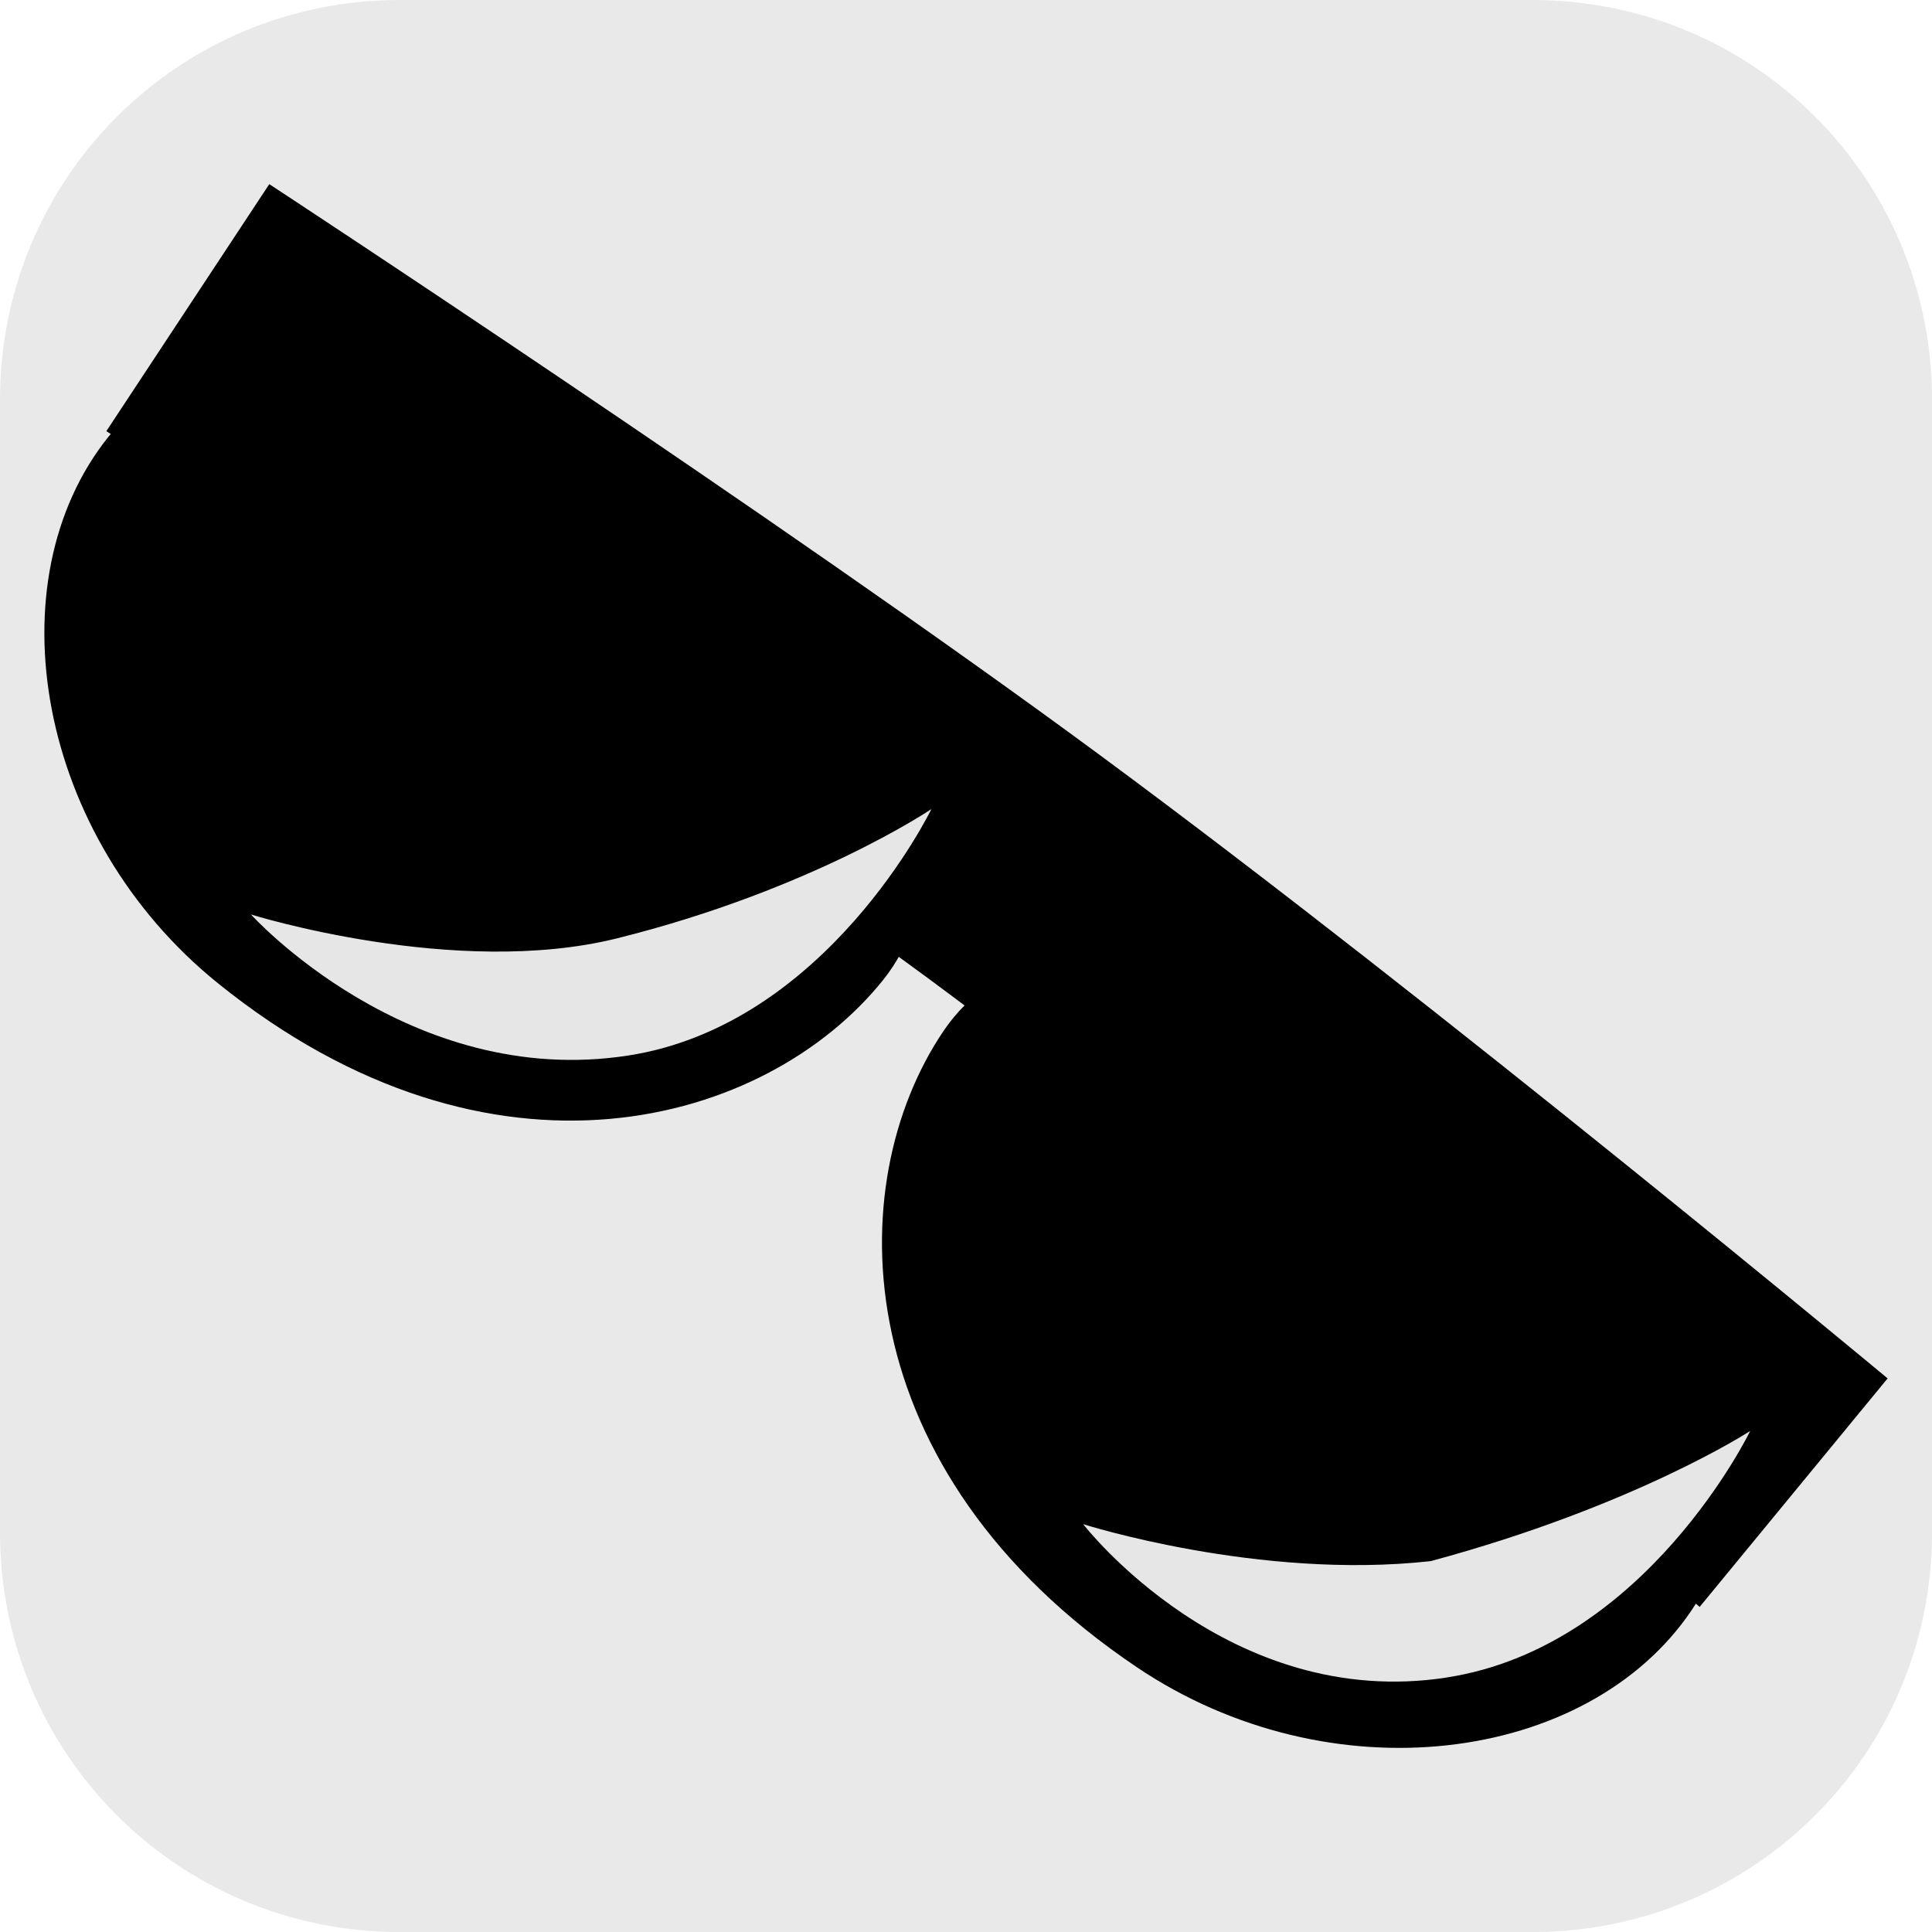 <svg version="1.1" xmlns="http://www.w3.org/2000/svg" xmlns:xlink="http://www.w3.org/1999/xlink" width="34.173" height="34.173" viewBox="0,0,34.173,34.173"><g transform="translate(-222.913,-162.913)"><g data-paper-data="{&quot;isPaintingLayer&quot;:true}" stroke-miterlimit="10" stroke-dasharray="" stroke-dashoffset="0" style="mix-blend-mode: normal"><path d="M229.983,162.913h20.034c3.917,0 7.07,3.153 7.07,7.07v20.034c0,3.917 -3.153,7.07 -7.07,7.07h-20.034c-3.917,0 -7.07,-3.153 -7.07,-7.07v-20.034c0,-3.917 3.153,-7.07 7.07,-7.07z" fill-opacity="0.097" fill="#191919" fill-rule="evenodd" stroke="none" stroke-width="4.439" stroke-linecap="round" stroke-linejoin="round"/><g fill-rule="nonzero" stroke-width="0" stroke-linejoin="miter"><path d="M224.794,170.539l2.882,-4.369c0,0 9.009,5.905 14.705,10.109c6.049,4.464 13.92,11.015 13.92,11.015l-3.325,4.042c0,0 -8.658,-7.438 -13.6,-11.085c-4.926,-3.635 -14.583,-9.712 -14.583,-9.712z" fill="#000000" stroke="none" stroke-linecap="butt"/><path d="M234.21,171.036c3.205,2.584 6.376,6.656 4.32,9.215c-2.055,2.559 -6.916,3.965 -11.763,0.053c-3.204,-2.586 -3.988,-7.11 -1.933,-9.669c2.055,-2.559 6.171,-2.183 9.376,0.401z" fill="#000000" stroke="#9966ff" stroke-linecap="butt"/><path d="M252.831,191.399c-1.839,2.719 -6.394,3.303 -9.809,1.004c-5.168,-3.478 -5.258,-8.537 -3.419,-11.256c1.839,-2.719 6.665,-0.89 10.079,1.411c3.414,2.301 4.988,6.122 3.149,8.841z" data-paper-data="{&quot;index&quot;:null}" fill="#000000" stroke="#9966ff" stroke-linecap="butt"/><path d="M234.025,181.583c-3.88,0.602 -6.673,-2.495 -6.673,-2.495c0,0 3.617,1.133 6.472,0.423c3.451,-0.858 5.563,-2.287 5.563,-2.287c0,0 -1.843,3.814 -5.362,4.359z" fill="#e6e6e6" stroke="#ffffff" stroke-linecap="round"/><path d="M248.508,192.584c-3.88,0.602 -6.436,-2.712 -6.436,-2.712c0,0 3.108,0.992 6.148,0.654c3.613,-0.974 5.65,-2.302 5.65,-2.302c0,0 -1.843,3.814 -5.362,4.359z" fill="#e6e6e6" stroke="#ffffff" stroke-linecap="round"/></g></g></g></svg>